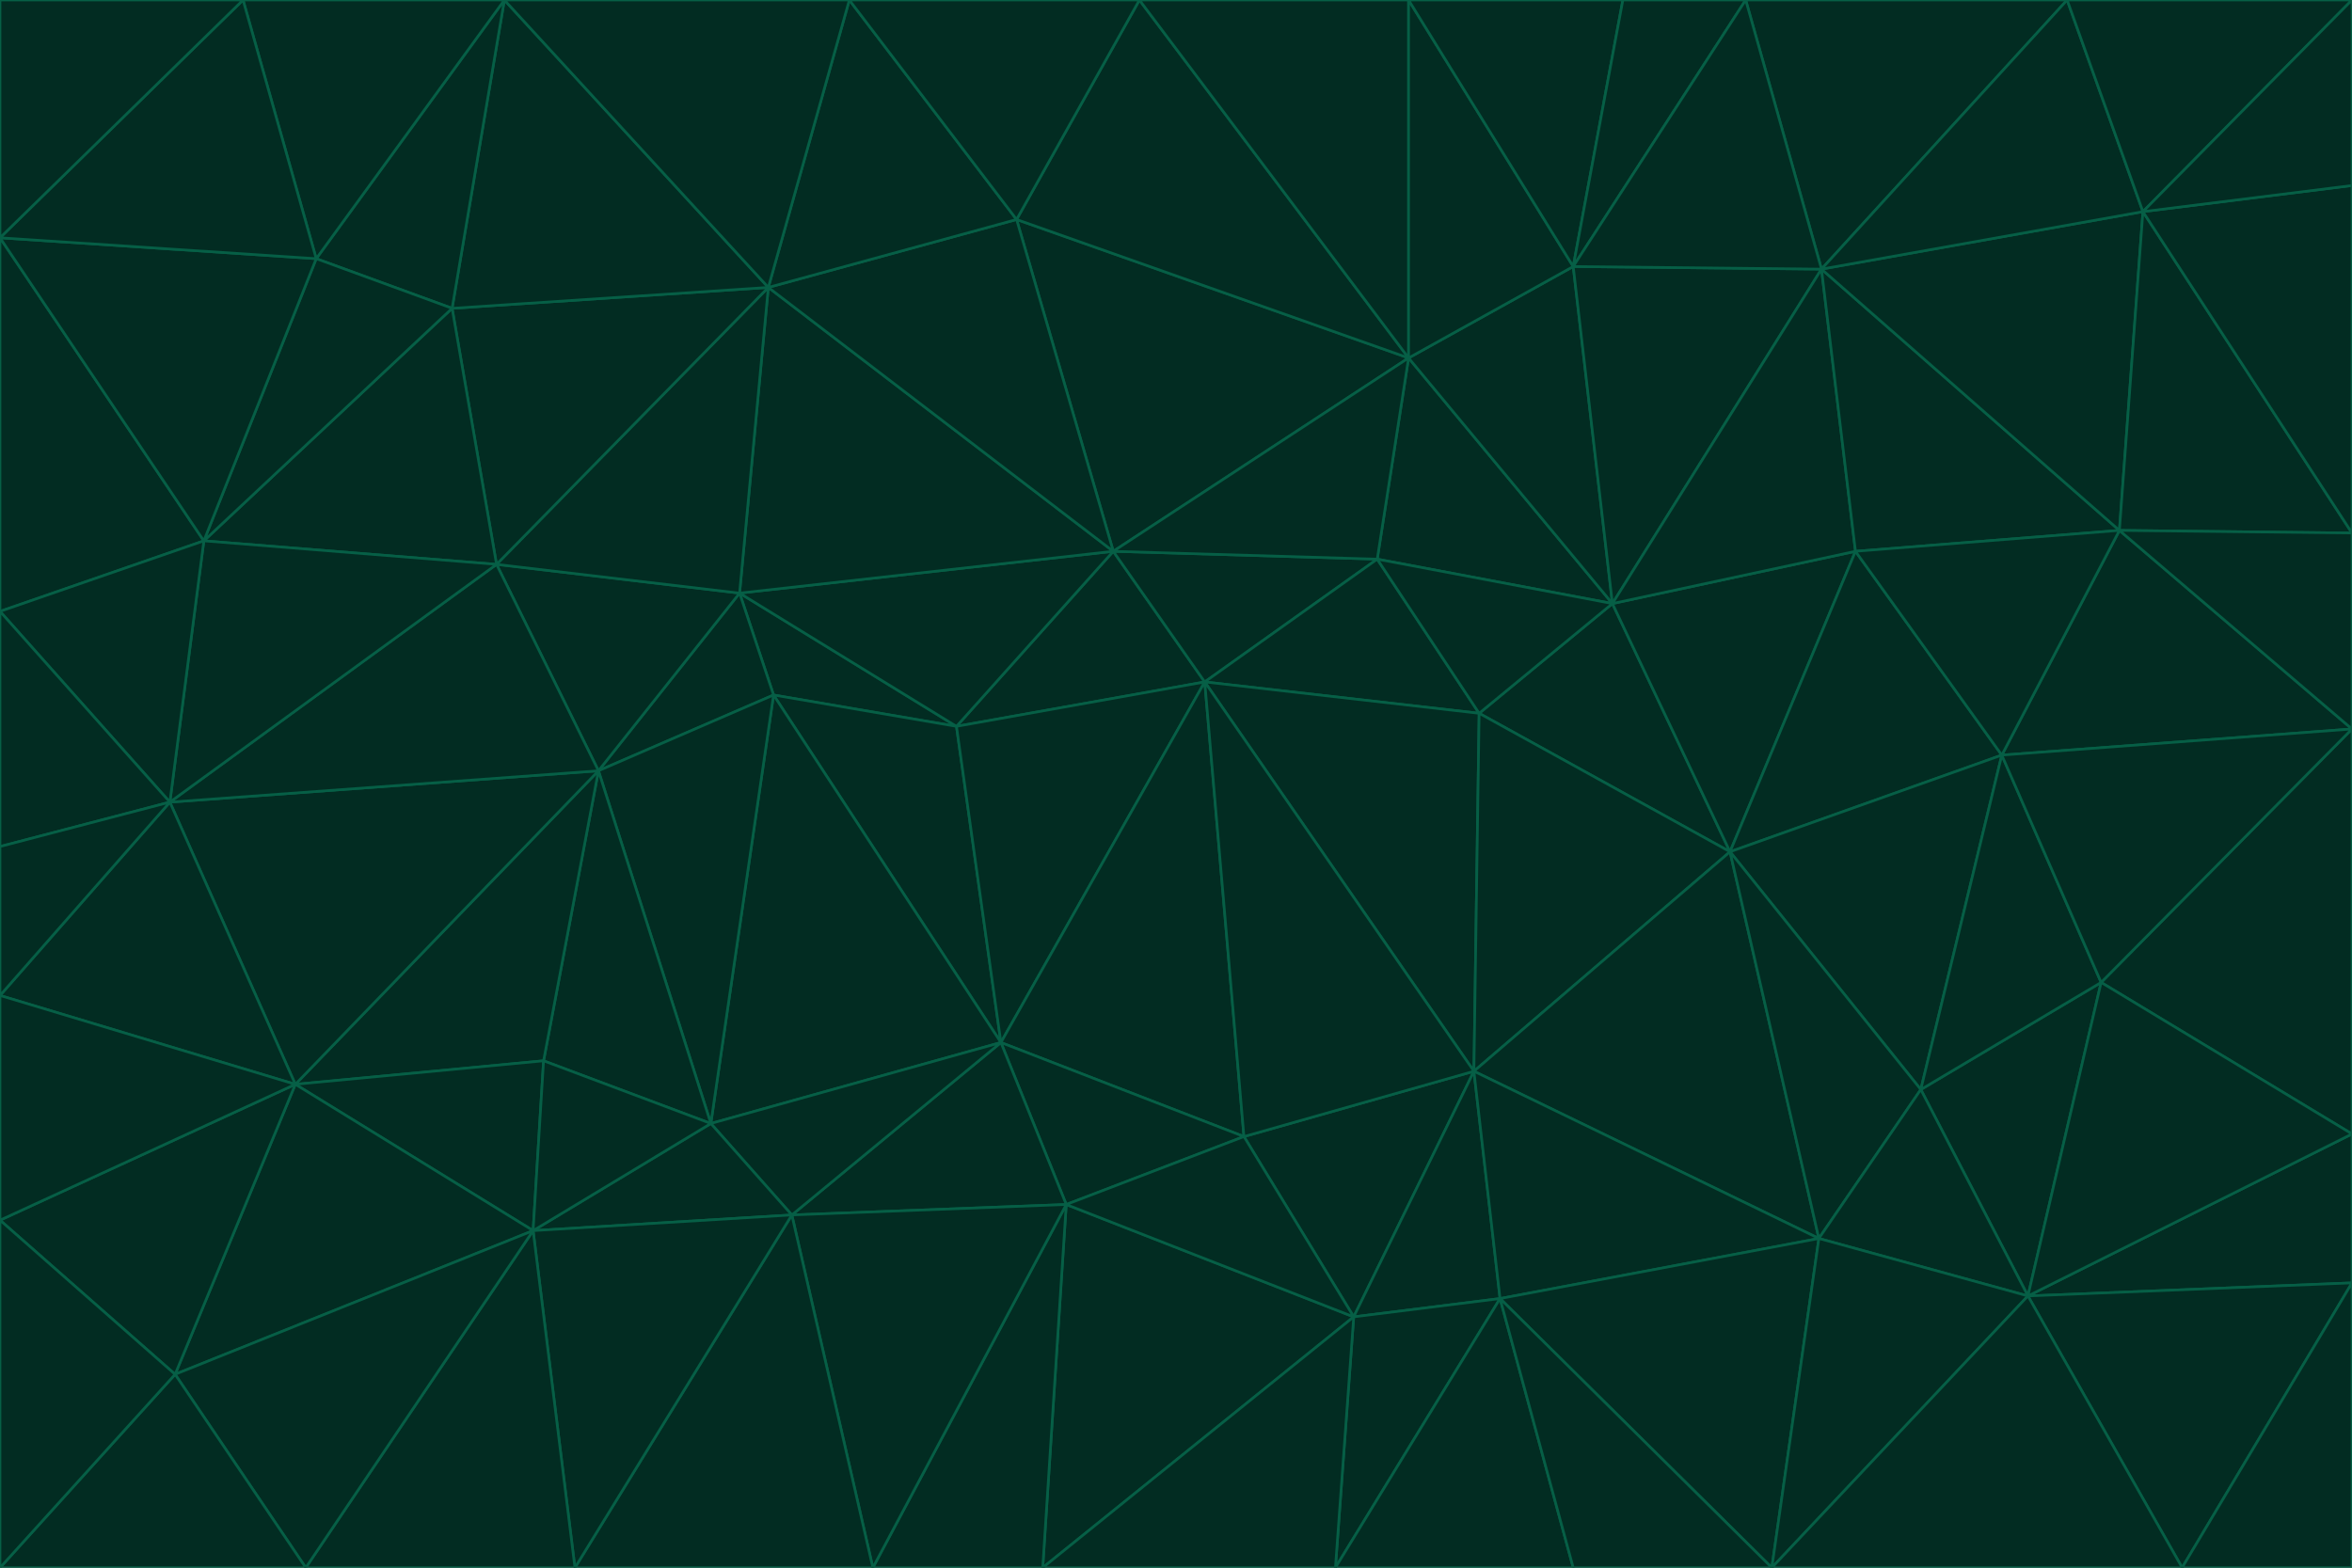 <svg id="visual" viewBox="0 0 900 600" width="900" height="600" xmlns="http://www.w3.org/2000/svg" xmlns:xlink="http://www.w3.org/1999/xlink" version="1.1"><g stroke-width="1" stroke-linejoin="bevel"><path d="M461 261L426 211L366 278Z" fill="#022c22" stroke="#065f46"></path><path d="M283 227L296 266L366 278Z" fill="#022c22" stroke="#065f46"></path><path d="M461 261L527 214L426 211Z" fill="#022c22" stroke="#065f46"></path><path d="M426 211L283 227L366 278Z" fill="#022c22" stroke="#065f46"></path><path d="M296 266L383 399L366 278Z" fill="#022c22" stroke="#065f46"></path><path d="M366 278L383 399L461 261Z" fill="#022c22" stroke="#065f46"></path><path d="M461 261L566 273L527 214Z" fill="#022c22" stroke="#065f46"></path><path d="M564 410L566 273L461 261Z" fill="#022c22" stroke="#065f46"></path><path d="M539 137L389 84L426 211Z" fill="#022c22" stroke="#065f46"></path><path d="M426 211L294 110L283 227Z" fill="#022c22" stroke="#065f46"></path><path d="M617 231L539 137L527 214Z" fill="#022c22" stroke="#065f46"></path><path d="M527 214L539 137L426 211Z" fill="#022c22" stroke="#065f46"></path><path d="M283 227L229 295L296 266Z" fill="#022c22" stroke="#065f46"></path><path d="M296 266L272 430L383 399Z" fill="#022c22" stroke="#065f46"></path><path d="M190 216L229 295L283 227Z" fill="#022c22" stroke="#065f46"></path><path d="M383 399L476 435L461 261Z" fill="#022c22" stroke="#065f46"></path><path d="M389 84L294 110L426 211Z" fill="#022c22" stroke="#065f46"></path><path d="M383 399L408 461L476 435Z" fill="#022c22" stroke="#065f46"></path><path d="M303 465L408 461L383 399Z" fill="#022c22" stroke="#065f46"></path><path d="M662 326L617 231L566 273Z" fill="#022c22" stroke="#065f46"></path><path d="M566 273L617 231L527 214Z" fill="#022c22" stroke="#065f46"></path><path d="M518 504L564 410L476 435Z" fill="#022c22" stroke="#065f46"></path><path d="M476 435L564 410L461 261Z" fill="#022c22" stroke="#065f46"></path><path d="M229 295L272 430L296 266Z" fill="#022c22" stroke="#065f46"></path><path d="M294 110L190 216L283 227Z" fill="#022c22" stroke="#065f46"></path><path d="M229 295L208 406L272 430Z" fill="#022c22" stroke="#065f46"></path><path d="M272 430L303 465L383 399Z" fill="#022c22" stroke="#065f46"></path><path d="M617 231L602 102L539 137Z" fill="#022c22" stroke="#065f46"></path><path d="M539 137L436 0L389 84Z" fill="#022c22" stroke="#065f46"></path><path d="M113 415L208 406L229 295Z" fill="#022c22" stroke="#065f46"></path><path d="M272 430L204 471L303 465Z" fill="#022c22" stroke="#065f46"></path><path d="M564 410L662 326L566 273Z" fill="#022c22" stroke="#065f46"></path><path d="M617 231L697 103L602 102Z" fill="#022c22" stroke="#065f46"></path><path d="M539 0L436 0L539 137Z" fill="#022c22" stroke="#065f46"></path><path d="M389 84L325 0L294 110Z" fill="#022c22" stroke="#065f46"></path><path d="M399 600L518 504L408 461Z" fill="#022c22" stroke="#065f46"></path><path d="M408 461L518 504L476 435Z" fill="#022c22" stroke="#065f46"></path><path d="M564 410L696 474L662 326Z" fill="#022c22" stroke="#065f46"></path><path d="M436 0L325 0L389 84Z" fill="#022c22" stroke="#065f46"></path><path d="M294 110L173 118L190 216Z" fill="#022c22" stroke="#065f46"></path><path d="M193 0L173 118L294 110Z" fill="#022c22" stroke="#065f46"></path><path d="M113 415L204 471L208 406Z" fill="#022c22" stroke="#065f46"></path><path d="M602 102L539 0L539 137Z" fill="#022c22" stroke="#065f46"></path><path d="M518 504L574 497L564 410Z" fill="#022c22" stroke="#065f46"></path><path d="M208 406L204 471L272 430Z" fill="#022c22" stroke="#065f46"></path><path d="M334 600L399 600L408 461Z" fill="#022c22" stroke="#065f46"></path><path d="M113 415L229 295L65 307Z" fill="#022c22" stroke="#065f46"></path><path d="M662 326L710 211L617 231Z" fill="#022c22" stroke="#065f46"></path><path d="M602 102L621 0L539 0Z" fill="#022c22" stroke="#065f46"></path><path d="M710 211L697 103L617 231Z" fill="#022c22" stroke="#065f46"></path><path d="M193 0L121 99L173 118Z" fill="#022c22" stroke="#065f46"></path><path d="M173 118L78 207L190 216Z" fill="#022c22" stroke="#065f46"></path><path d="M668 0L621 0L602 102Z" fill="#022c22" stroke="#065f46"></path><path d="M65 307L229 295L190 216Z" fill="#022c22" stroke="#065f46"></path><path d="M121 99L78 207L173 118Z" fill="#022c22" stroke="#065f46"></path><path d="M325 0L193 0L294 110Z" fill="#022c22" stroke="#065f46"></path><path d="M334 600L408 461L303 465Z" fill="#022c22" stroke="#065f46"></path><path d="M518 504L511 600L574 497Z" fill="#022c22" stroke="#065f46"></path><path d="M334 600L303 465L220 600Z" fill="#022c22" stroke="#065f46"></path><path d="M78 207L65 307L190 216Z" fill="#022c22" stroke="#065f46"></path><path d="M220 600L303 465L204 471Z" fill="#022c22" stroke="#065f46"></path><path d="M399 600L511 600L518 504Z" fill="#022c22" stroke="#065f46"></path><path d="M662 326L766 289L710 211Z" fill="#022c22" stroke="#065f46"></path><path d="M710 211L811 203L697 103Z" fill="#022c22" stroke="#065f46"></path><path d="M735 417L766 289L662 326Z" fill="#022c22" stroke="#065f46"></path><path d="M696 474L564 410L574 497Z" fill="#022c22" stroke="#065f46"></path><path d="M678 600L696 474L574 497Z" fill="#022c22" stroke="#065f46"></path><path d="M696 474L735 417L662 326Z" fill="#022c22" stroke="#065f46"></path><path d="M791 0L668 0L697 103Z" fill="#022c22" stroke="#065f46"></path><path d="M697 103L668 0L602 102Z" fill="#022c22" stroke="#065f46"></path><path d="M511 600L602 600L574 497Z" fill="#022c22" stroke="#065f46"></path><path d="M117 600L220 600L204 471Z" fill="#022c22" stroke="#065f46"></path><path d="M900 279L811 203L766 289Z" fill="#022c22" stroke="#065f46"></path><path d="M766 289L811 203L710 211Z" fill="#022c22" stroke="#065f46"></path><path d="M776 496L804 376L735 417Z" fill="#022c22" stroke="#065f46"></path><path d="M735 417L804 376L766 289Z" fill="#022c22" stroke="#065f46"></path><path d="M776 496L735 417L696 474Z" fill="#022c22" stroke="#065f46"></path><path d="M193 0L93 0L121 99Z" fill="#022c22" stroke="#065f46"></path><path d="M0 91L0 234L78 207Z" fill="#022c22" stroke="#065f46"></path><path d="M78 207L0 234L65 307Z" fill="#022c22" stroke="#065f46"></path><path d="M0 91L78 207L121 99Z" fill="#022c22" stroke="#065f46"></path><path d="M65 307L0 381L113 415Z" fill="#022c22" stroke="#065f46"></path><path d="M113 415L67 526L204 471Z" fill="#022c22" stroke="#065f46"></path><path d="M0 234L0 324L65 307Z" fill="#022c22" stroke="#065f46"></path><path d="M0 324L0 381L65 307Z" fill="#022c22" stroke="#065f46"></path><path d="M602 600L678 600L574 497Z" fill="#022c22" stroke="#065f46"></path><path d="M678 600L776 496L696 474Z" fill="#022c22" stroke="#065f46"></path><path d="M0 467L67 526L113 415Z" fill="#022c22" stroke="#065f46"></path><path d="M93 0L0 91L121 99Z" fill="#022c22" stroke="#065f46"></path><path d="M811 203L820 81L697 103Z" fill="#022c22" stroke="#065f46"></path><path d="M900 204L820 81L811 203Z" fill="#022c22" stroke="#065f46"></path><path d="M67 526L117 600L204 471Z" fill="#022c22" stroke="#065f46"></path><path d="M820 81L791 0L697 103Z" fill="#022c22" stroke="#065f46"></path><path d="M0 381L0 467L113 415Z" fill="#022c22" stroke="#065f46"></path><path d="M67 526L0 600L117 600Z" fill="#022c22" stroke="#065f46"></path><path d="M93 0L0 0L0 91Z" fill="#022c22" stroke="#065f46"></path><path d="M900 434L900 279L804 376Z" fill="#022c22" stroke="#065f46"></path><path d="M804 376L900 279L766 289Z" fill="#022c22" stroke="#065f46"></path><path d="M820 81L900 0L791 0Z" fill="#022c22" stroke="#065f46"></path><path d="M900 279L900 204L811 203Z" fill="#022c22" stroke="#065f46"></path><path d="M900 491L900 434L776 496Z" fill="#022c22" stroke="#065f46"></path><path d="M776 496L900 434L804 376Z" fill="#022c22" stroke="#065f46"></path><path d="M900 204L900 71L820 81Z" fill="#022c22" stroke="#065f46"></path><path d="M0 467L0 600L67 526Z" fill="#022c22" stroke="#065f46"></path><path d="M835 600L900 491L776 496Z" fill="#022c22" stroke="#065f46"></path><path d="M678 600L835 600L776 496Z" fill="#022c22" stroke="#065f46"></path><path d="M900 71L900 0L820 81Z" fill="#022c22" stroke="#065f46"></path><path d="M835 600L900 600L900 491Z" fill="#022c22" stroke="#065f46"></path></g></svg>